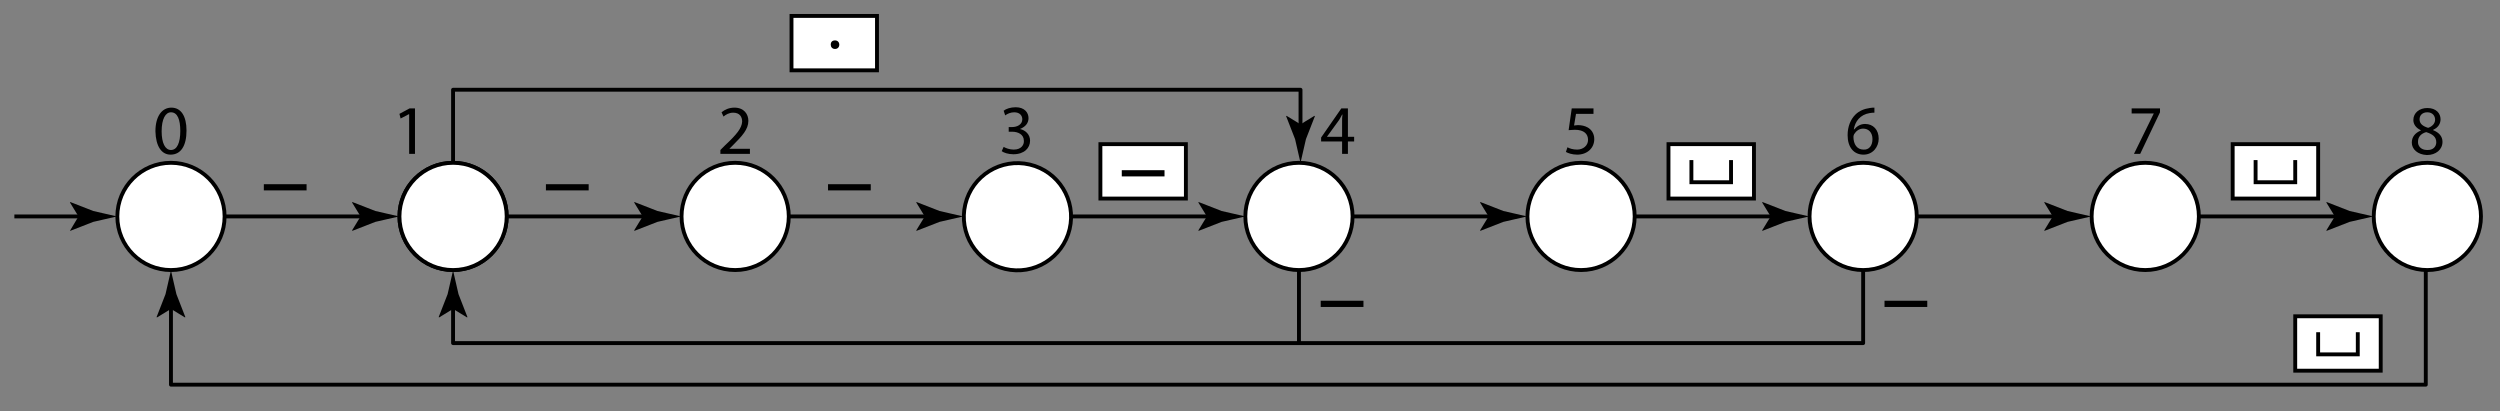 <?xml version="1.0" encoding="utf-8"?>
<!-- Generator: Adobe Illustrator 24.0.2, SVG Export Plug-In . SVG Version: 6.00 Build 0)  -->
<svg version="1.1" id="Layer_1" xmlns="http://www.w3.org/2000/svg" xmlns:xlink="http://www.w3.org/1999/xlink" x="0px" y="0px"
	 viewBox="0 0 643.4 105.8" style="enable-background:new 0 0 643.4 105.8;" xml:space="preserve">
<rect x="0" y="0" width="643.4" height="105.8" fill="#808080" stroke="none"/>
<style type="text/css">
	.st0{fill:#FFFFFF;stroke:#000000;stroke-miterlimit:10;}
	.st1{fill:none;stroke:#000000;stroke-miterlimit:10;}
	.st2{enable-background:new    ;}
	.st3{fill:none;stroke:#000000;stroke-linejoin:round;}
	.st4{fill:none;stroke:#000000;stroke-linejoin:round;stroke-miterlimit:10;}
</style>
<rect x="283.2" y="37.1" class="st0" width="22" height="14"/>
<rect x="429.4" y="37.1" class="st0" width="22" height="14"/>
<rect x="203.7" y="4.1" class="st0" width="22" height="14"/>
<g class="st2">
	<path d="M48,33.6c0,4-1.5,6.2-4.1,6.2c-2.3,0-3.8-2.1-3.9-6c0-3.9,1.7-6.1,4.1-6.1C46.6,27.7,48,29.9,48,33.6z M41.6,33.8
		c0,3,0.9,4.8,2.4,4.8c1.6,0,2.4-1.9,2.4-4.9c0-2.9-0.7-4.8-2.4-4.8C42.6,28.9,41.6,30.6,41.6,33.8z"/>
</g>
<g class="st2">
	<path d="M105.2,29.4L105.2,29.4l-2.1,1.1l-0.3-1.2l2.6-1.4h1.4v11.7h-1.5V29.4z"/>
</g>
<g class="st2">
	<path d="M185.4,39.6v-1l1.2-1.2c3-2.8,4.3-4.4,4.4-6.1c0-1.2-0.6-2.3-2.3-2.3c-1.1,0-1.9,0.5-2.5,1l-0.5-1.1c0.8-0.7,2-1.2,3.3-1.2
		c2.5,0,3.6,1.7,3.6,3.4c0,2.2-1.6,3.9-4,6.3l-0.9,0.9v0h5.3v1.3H185.4z"/>
</g>
<g class="st2">
	<path d="M258.3,37.8c0.5,0.3,1.5,0.7,2.6,0.7c2,0,2.7-1.3,2.6-2.3c0-1.6-1.5-2.3-3-2.3h-0.9v-1.2h0.9c1.2,0,2.6-0.6,2.6-2
		c0-0.9-0.6-1.8-2.1-1.8c-0.9,0-1.8,0.4-2.3,0.8l-0.4-1.2c0.6-0.5,1.8-0.9,3.1-0.9c2.3,0,3.3,1.4,3.3,2.8c0,1.2-0.7,2.2-2.2,2.8v0
		c1.4,0.3,2.6,1.4,2.6,3c0,1.9-1.5,3.5-4.3,3.5c-1.3,0-2.5-0.4-3-0.8L258.3,37.8z"/>
</g>
<g class="st2">
	<path d="M345.4,39.6v-3.2H340v-1l5.2-7.5h1.7v7.3h1.6v1.2h-1.6v3.2H345.4z M345.4,35.2v-3.9c0-0.6,0-1.2,0.1-1.8h-0.1
		c-0.4,0.7-0.6,1.2-1,1.7l-2.9,4v0H345.4z"/>
</g>
<g class="st2">
	<path d="M410.1,29.3h-4.5l-0.5,3c0.3,0,0.5-0.1,1-0.1c0.9,0,1.8,0.2,2.5,0.6c0.9,0.5,1.7,1.5,1.7,3c0,2.3-1.8,4-4.4,4
		c-1.3,0-2.4-0.4-2.9-0.7l0.4-1.2c0.5,0.3,1.4,0.6,2.5,0.6c1.5,0,2.8-1,2.8-2.5c0-1.5-1-2.6-3.4-2.6c-0.7,0-1.2,0.1-1.6,0.1l0.8-5.6
		h5.6V29.3z"/>
</g>
<g class="st2">
	<path d="M482.4,29c-0.3,0-0.7,0-1.2,0.1c-2.5,0.4-3.8,2.2-4.1,4.2h0.1c0.6-0.7,1.5-1.4,2.8-1.4c2.1,0,3.5,1.5,3.5,3.8
		c0,2.1-1.5,4.1-3.9,4.1c-2.5,0-4.1-1.9-4.1-5c0-2.3,0.8-4.1,2-5.3c1-1,2.3-1.5,3.7-1.7c0.5-0.1,0.9-0.1,1.2-0.1V29z M481.9,35.8
		c0-1.7-1-2.7-2.4-2.7c-1,0-1.8,0.6-2.3,1.4c-0.1,0.2-0.2,0.4-0.2,0.7c0,1.9,0.9,3.3,2.6,3.3C481,38.6,481.9,37.5,481.9,35.8z"/>
</g>
<g class="st2">
	<path d="M555.9,27.9v1l-5.1,10.7h-1.6l5.1-10.4v0h-5.7v-1.3H555.9z"/>
</g>
<g class="st2">
	<path d="M620.7,36.7c0-1.5,0.9-2.5,2.3-3.1l0-0.1c-1.3-0.6-1.9-1.6-1.9-2.6c0-1.9,1.6-3.1,3.6-3.1c2.3,0,3.4,1.4,3.4,2.9
		c0,1-0.5,2.1-1.9,2.7v0.1c1.5,0.6,2.4,1.6,2.4,3c0,2-1.7,3.4-4,3.4C622.2,39.8,620.7,38.4,620.7,36.7z M627,36.6
		c0-1.4-1-2.1-2.6-2.6c-1.4,0.4-2.1,1.3-2.1,2.4c-0.1,1.2,0.8,2.2,2.3,2.2C626.1,38.7,627,37.8,627,36.6z M622.7,30.7
		c0,1.2,0.9,1.8,2.2,2.2c1-0.3,1.8-1.1,1.8-2.1c0-0.9-0.6-1.9-2-1.9C623.4,28.9,622.7,29.7,622.7,30.7z"/>
</g>
<g class="st2">
	<path d="M299.7,43.8v1.6h-11v-1.6H299.7z"/>
</g>
<polyline class="st0" points="445.5,41.2 445.5,46.9 435.3,46.9 435.3,41.2 "/>
<rect x="574.6" y="37.1" class="st0" width="22" height="14"/>
<polyline class="st0" points="590.7,41.2 590.7,46.9 580.5,46.9 580.5,41.2 "/>
<rect x="590.7" y="81.4" class="st0" width="22" height="14"/>
<polyline class="st0" points="606.8,85.5 606.8,91.2 596.6,91.2 596.6,85.5 "/>
<g>
	<g>
		<path class="st3" d="M116.6,77.7c0,5.1,0,10.6,0,10.6h362.9l0,0V69.5"/>
		<g>
			<path d="M116.6,79.5l3.6,2.2l0.1-0.1l-2.3-5.9c-0.5-2-0.9-4.1-1.4-6.1c-0.5,2-0.9,4.1-1.4,6.1l-2.3,5.9l0.1,0.1L116.6,79.5z"/>
		</g>
	</g>
</g>
<g>
	<g>
		<path class="st3" d="M44,77.7c0,8.7,0,21.3,0,21.3h580.3l0,0V69.6"/>
		<g>
			<path d="M44,79.5l3.6,2.2l0.1-0.1l-2.3-5.9c-0.5-2-0.9-4.1-1.4-6.1c-0.5,2-0.9,4.1-1.4,6.1l-2.3,5.9l0.1,0.1L44,79.5z"/>
		</g>
	</g>
</g>
<g>
	<g>
		<line class="st1" x1="57.8" y1="55.7" x2="94.6" y2="55.7"/>
		<g>
			<path d="M92.8,55.7l-2.2-3.6l0.1-0.1l5.9,2.3c2,0.5,4.1,0.9,6.1,1.4c-2,0.5-4.1,0.9-6.1,1.4l-5.9,2.3l-0.1-0.1L92.8,55.7z"/>
		</g>
	</g>
</g>
<g>
	<g>
		<line class="st1" x1="130.4" y1="55.7" x2="167.2" y2="55.7"/>
		<g>
			<path d="M165.4,55.7l-2.2-3.6l0.1-0.1l5.9,2.3c2,0.5,4.1,0.9,6.1,1.4c-2,0.5-4.1,0.9-6.1,1.4l-5.9,2.3l-0.1-0.1L165.4,55.7z"/>
		</g>
	</g>
</g>
<g>
	<g>
		<line class="st1" x1="203" y1="55.7" x2="239.8" y2="55.7"/>
		<g>
			<path d="M238,55.7l-2.2-3.6l0.1-0.1l5.9,2.3c2,0.5,4.1,0.9,6.1,1.4c-2,0.5-4.1,0.9-6.1,1.4l-5.9,2.3l-0.1-0.1L238,55.7z"/>
		</g>
	</g>
</g>
<g>
	<g>
		<line class="st1" x1="261.8" y1="55.7" x2="312.4" y2="55.7"/>
		<g>
			<path d="M310.6,55.7l-2.2-3.6l0.1-0.1l5.9,2.3c2,0.5,4.1,0.9,6.1,1.4c-2,0.5-4.1,0.9-6.1,1.4l-5.9,2.3l-0.1-0.1L310.6,55.7z"/>
		</g>
	</g>
</g>
<g>
	<g>
		<line class="st1" x1="348.1" y1="55.7" x2="384.9" y2="55.7"/>
		<g>
			<path d="M383.1,55.7l-2.2-3.6L381,52l5.9,2.3c2,0.5,4.1,0.9,6.1,1.4c-2,0.5-4.1,0.9-6.1,1.4l-5.9,2.3l-0.1-0.1L383.1,55.7z"/>
		</g>
	</g>
</g>
<g>
	<g>
		<line class="st1" x1="420.7" y1="55.7" x2="457.5" y2="55.7"/>
		<g>
			<path d="M455.7,55.7l-2.2-3.6l0.1-0.1l5.9,2.3c2,0.5,4.1,0.9,6.1,1.4c-2,0.5-4.1,0.9-6.1,1.4l-5.9,2.3l-0.1-0.1L455.7,55.7z"/>
		</g>
	</g>
</g>
<g>
	<g>
		<line class="st1" x1="493.3" y1="55.7" x2="530.1" y2="55.7"/>
		<g>
			<path d="M528.3,55.7l-2.2-3.6l0.1-0.1l5.9,2.3c2,0.5,4.1,0.9,6.1,1.4c-2,0.5-4.1,0.9-6.1,1.4l-5.9,2.3l-0.1-0.1L528.3,55.7z"/>
		</g>
	</g>
</g>
<g>
	<g>
		<line class="st1" x1="565.9" y1="55.7" x2="602.7" y2="55.7"/>
		<g>
			<path d="M600.9,55.7l-2.2-3.6l0.1-0.1l5.9,2.3c2,0.5,4.1,0.9,6.1,1.4c-2,0.5-4.1,0.9-6.1,1.4l-5.9,2.3l-0.1-0.1L600.9,55.7z"/>
		</g>
	</g>
</g>
<g>
	<g>
		<line class="st1" x1="3.7" y1="55.7" x2="22" y2="55.7"/>
		<g>
			<path d="M20.2,55.7L18,52.1l0.1-0.1l5.9,2.3c2,0.5,4.1,0.9,6.1,1.4c-2,0.5-4.1,0.9-6.1,1.4l-5.9,2.3H18L20.2,55.7z"/>
		</g>
	</g>
</g>
<circle class="st0" cx="44" cy="55.7" r="13.8"/>
<circle class="st0" cx="116.6" cy="55.7" r="13.8"/>
<circle class="st0" cx="189.2" cy="55.7" r="13.8"/>
<ellipse transform="matrix(0.23 -0.973 0.973 0.23 147.441 297.699)" class="st0" cx="261.8" cy="55.7" rx="13.8" ry="13.8"/>
<circle class="st0" cx="334.3" cy="55.7" r="13.8"/>
<circle class="st0" cx="406.9" cy="55.7" r="13.8"/>
<circle class="st0" cx="479.5" cy="55.7" r="13.8"/>
<circle class="st0" cx="552.1" cy="55.7" r="13.8"/>
<circle class="st0" cx="624.7" cy="55.7" r="13.8"/>
<circle class="st0" cx="116.6" cy="55.7" r="13.8"/>
<g>
	<path d="M78.9,47.4V49h-11v-1.6H78.9z"/>
</g>
<g>
	<path d="M151.5,47.4V49h-11v-1.6H151.5z"/>
</g>
<g>
	<path d="M224.1,47.4V49h-11v-1.6H224.1z"/>
</g>
<g>
	<g>
		<polyline class="st3" points="116.6,41.9 116.6,23.1 334.7,23.1 334.7,23.1 334.7,33.8 		"/>
		<g>
			<path d="M334.7,32l3.6-2.2l0.1,0.1l-2.3,5.9c-0.5,2-0.9,4.1-1.4,6.1c-0.5-2-0.9-4.1-1.4-6.1l-2.3-5.9l0.1-0.1L334.7,32z"/>
		</g>
	</g>
</g>
<line class="st4" x1="334.3" y1="69.6" x2="334.3" y2="88.4"/>
<g>
	<path d="M496,77.4V79h-11v-1.6H496z"/>
</g>
<g>
	<path d="M350.9,77.4V79h-11v-1.6H350.9z"/>
</g>
<g class="st2">
	<path d="M213.8,11.5c0-0.7,0.4-1.1,1.1-1.1s1.1,0.5,1.1,1.1c0,0.6-0.4,1.1-1.1,1.1C214.2,12.6,213.8,12.1,213.8,11.5z"/>
</g>
</svg>
